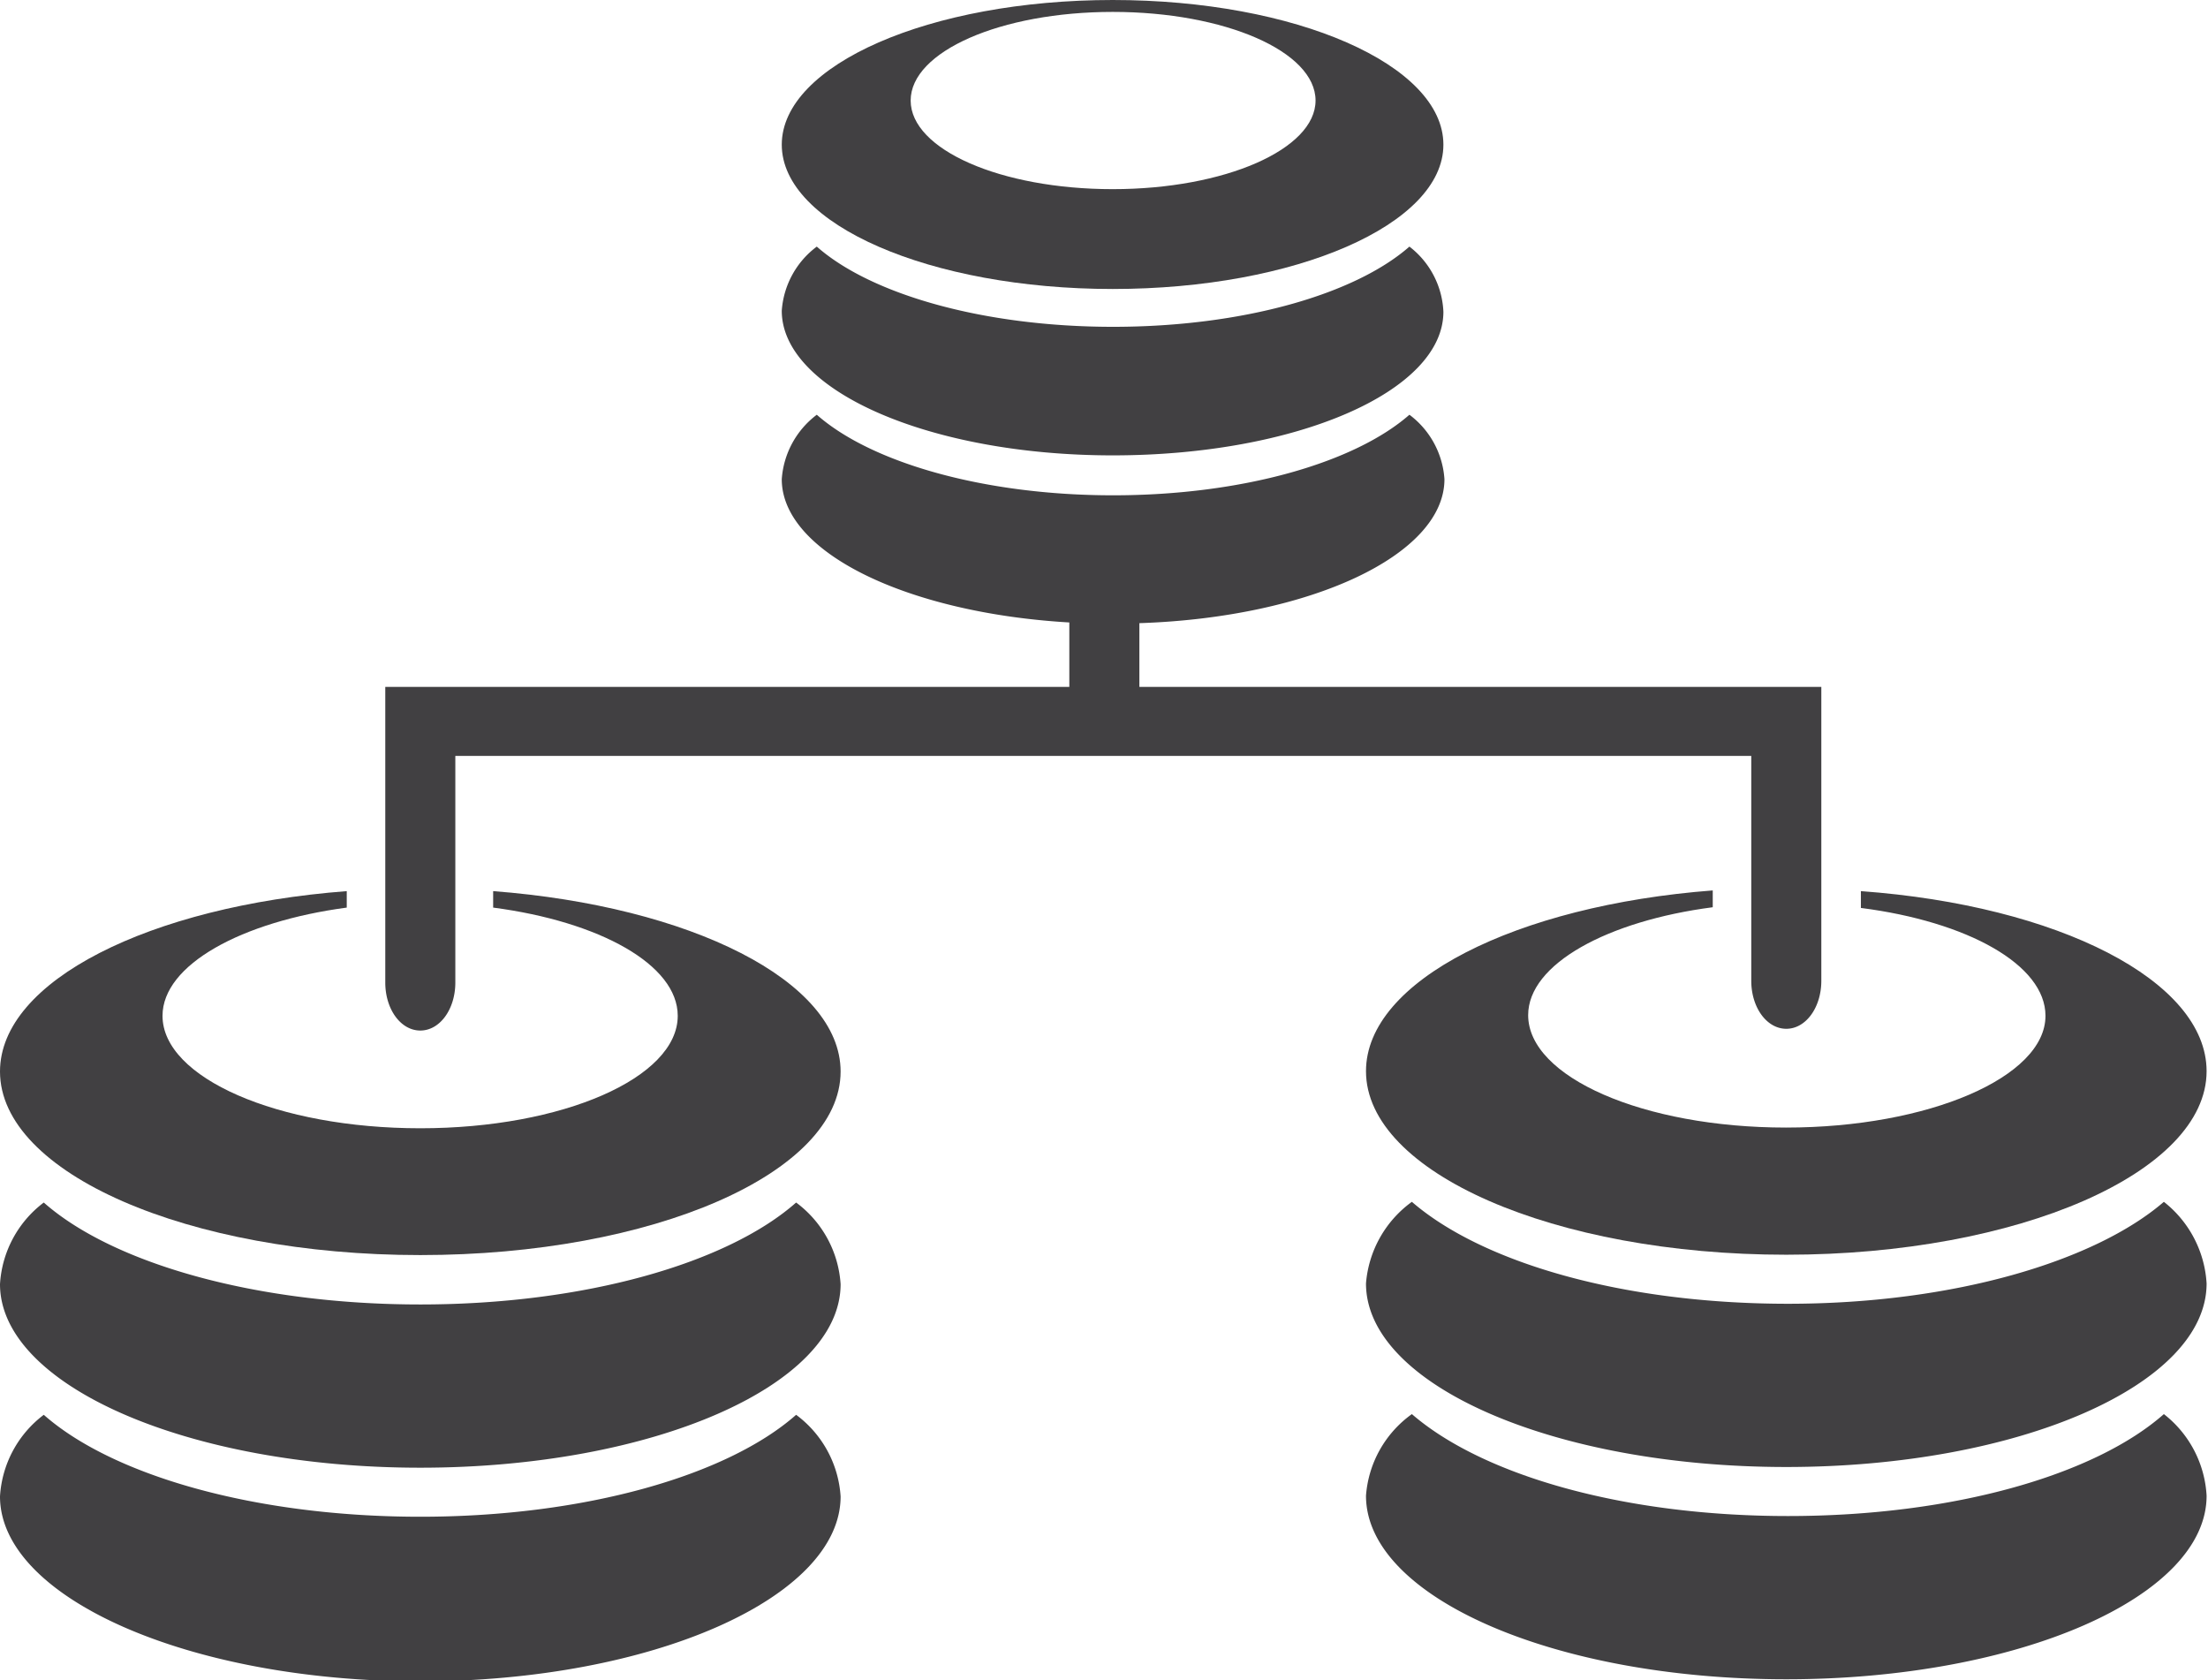 <svg xmlns="http://www.w3.org/2000/svg" viewBox="0 0 63.04 47.96"><defs><style>.cls-1{fill:#414042;}</style></defs><title>Asset 14</title><g id="Layer_2" data-name="Layer 2"><g id="data_analytics_and_network_icons" data-name="data analytics and network icons"><path class="cls-1" d="M40.31,34.31c2,1.73,6,2.91,10.74,2.91S59.82,36,61.78,34.31A3.2,3.2,0,0,1,63,36.64c0,2.9-5.37,5.24-12,5.24s-12-2.34-12-5.24A3.19,3.19,0,0,1,40.31,34.31Z"/><path class="cls-1" d="M40.31,40.37c2,1.73,6,2.91,10.74,2.91s8.77-1.18,10.73-2.91A3.17,3.17,0,0,1,63,42.7c0,2.89-5.37,5.24-12,5.24s-12-2.35-12-5.24A3.15,3.15,0,0,1,40.31,40.37Z"/><path class="cls-1" d="M63,30.58c0,2.89-5.37,5.24-12,5.24s-12-2.35-12-5.24c0-2.58,4.28-4.73,9.9-5.16v.48c-3,.39-5.27,1.62-5.27,3.08,0,1.77,3.29,3.21,7.36,3.21S58.4,30.75,58.4,29c0-1.46-2.23-2.69-5.27-3.08v-.48C58.76,25.85,63,28,63,30.58Z"/><path class="cls-1" d="M41.21,8.9C41.21,11.18,37,13,31.77,13s-9.45-1.85-9.45-4.13a2.5,2.5,0,0,1,1-1.83c1.54,1.36,4.75,2.29,8.46,2.29s6.91-.93,8.46-2.29A2.48,2.48,0,0,1,41.21,8.9Z"/><path class="cls-1" d="M11,19.61H30.53V17.77c-4.63-.27-8.21-2-8.21-4.09a2.52,2.52,0,0,1,1-1.84c1.54,1.36,4.75,2.3,8.46,2.3s6.91-.94,8.46-2.3a2.5,2.5,0,0,1,1,1.84c0,2.17-3.84,3.95-8.71,4.11v1.82H52V28c0,.76-.44,1.37-1,1.37s-1-.61-1-1.37V21.58H13v6.47c0,.76-.44,1.37-1,1.37s-1-.61-1-1.37Z"/><path class="cls-1" d="M41.21,4.13c0,2.28-4.23,4.12-9.44,4.12s-9.45-1.84-9.45-4.12S26.55,0,31.77,0,41.21,1.85,41.21,4.13ZM37.56,2.87c0-1.4-2.59-2.53-5.79-2.53S26,1.47,26,2.87,28.57,5.4,31.77,5.4,37.56,4.26,37.56,2.87Z"/><path class="cls-1" d="M12,37.24c4.7,0,8.77-1.18,10.73-2.91A3.15,3.15,0,0,1,24,36.66c0,2.89-5.36,5.24-12,5.24S0,39.55,0,36.66a3.15,3.15,0,0,1,1.25-2.33C3.21,36.06,7.28,37.24,12,37.24Z"/><path class="cls-1" d="M12,43.3c4.7,0,8.77-1.18,10.73-2.91A3.15,3.15,0,0,1,24,42.72C24,45.61,18.61,48,12,48S0,45.61,0,42.72a3.15,3.15,0,0,1,1.25-2.33C3.21,42.12,7.28,43.3,12,43.3Z"/><path class="cls-1" d="M12,32.21c4.06,0,7.35-1.44,7.35-3.21,0-1.46-2.23-2.69-5.27-3.09v-.47C19.7,25.87,24,28,24,30.59c0,2.9-5.36,5.24-12,5.24S0,33.49,0,30.59C0,28,4.28,25.87,9.9,25.44v.47c-3,.4-5.26,1.63-5.26,3.09C4.64,30.77,7.93,32.21,12,32.21Z"/></g></g></svg>